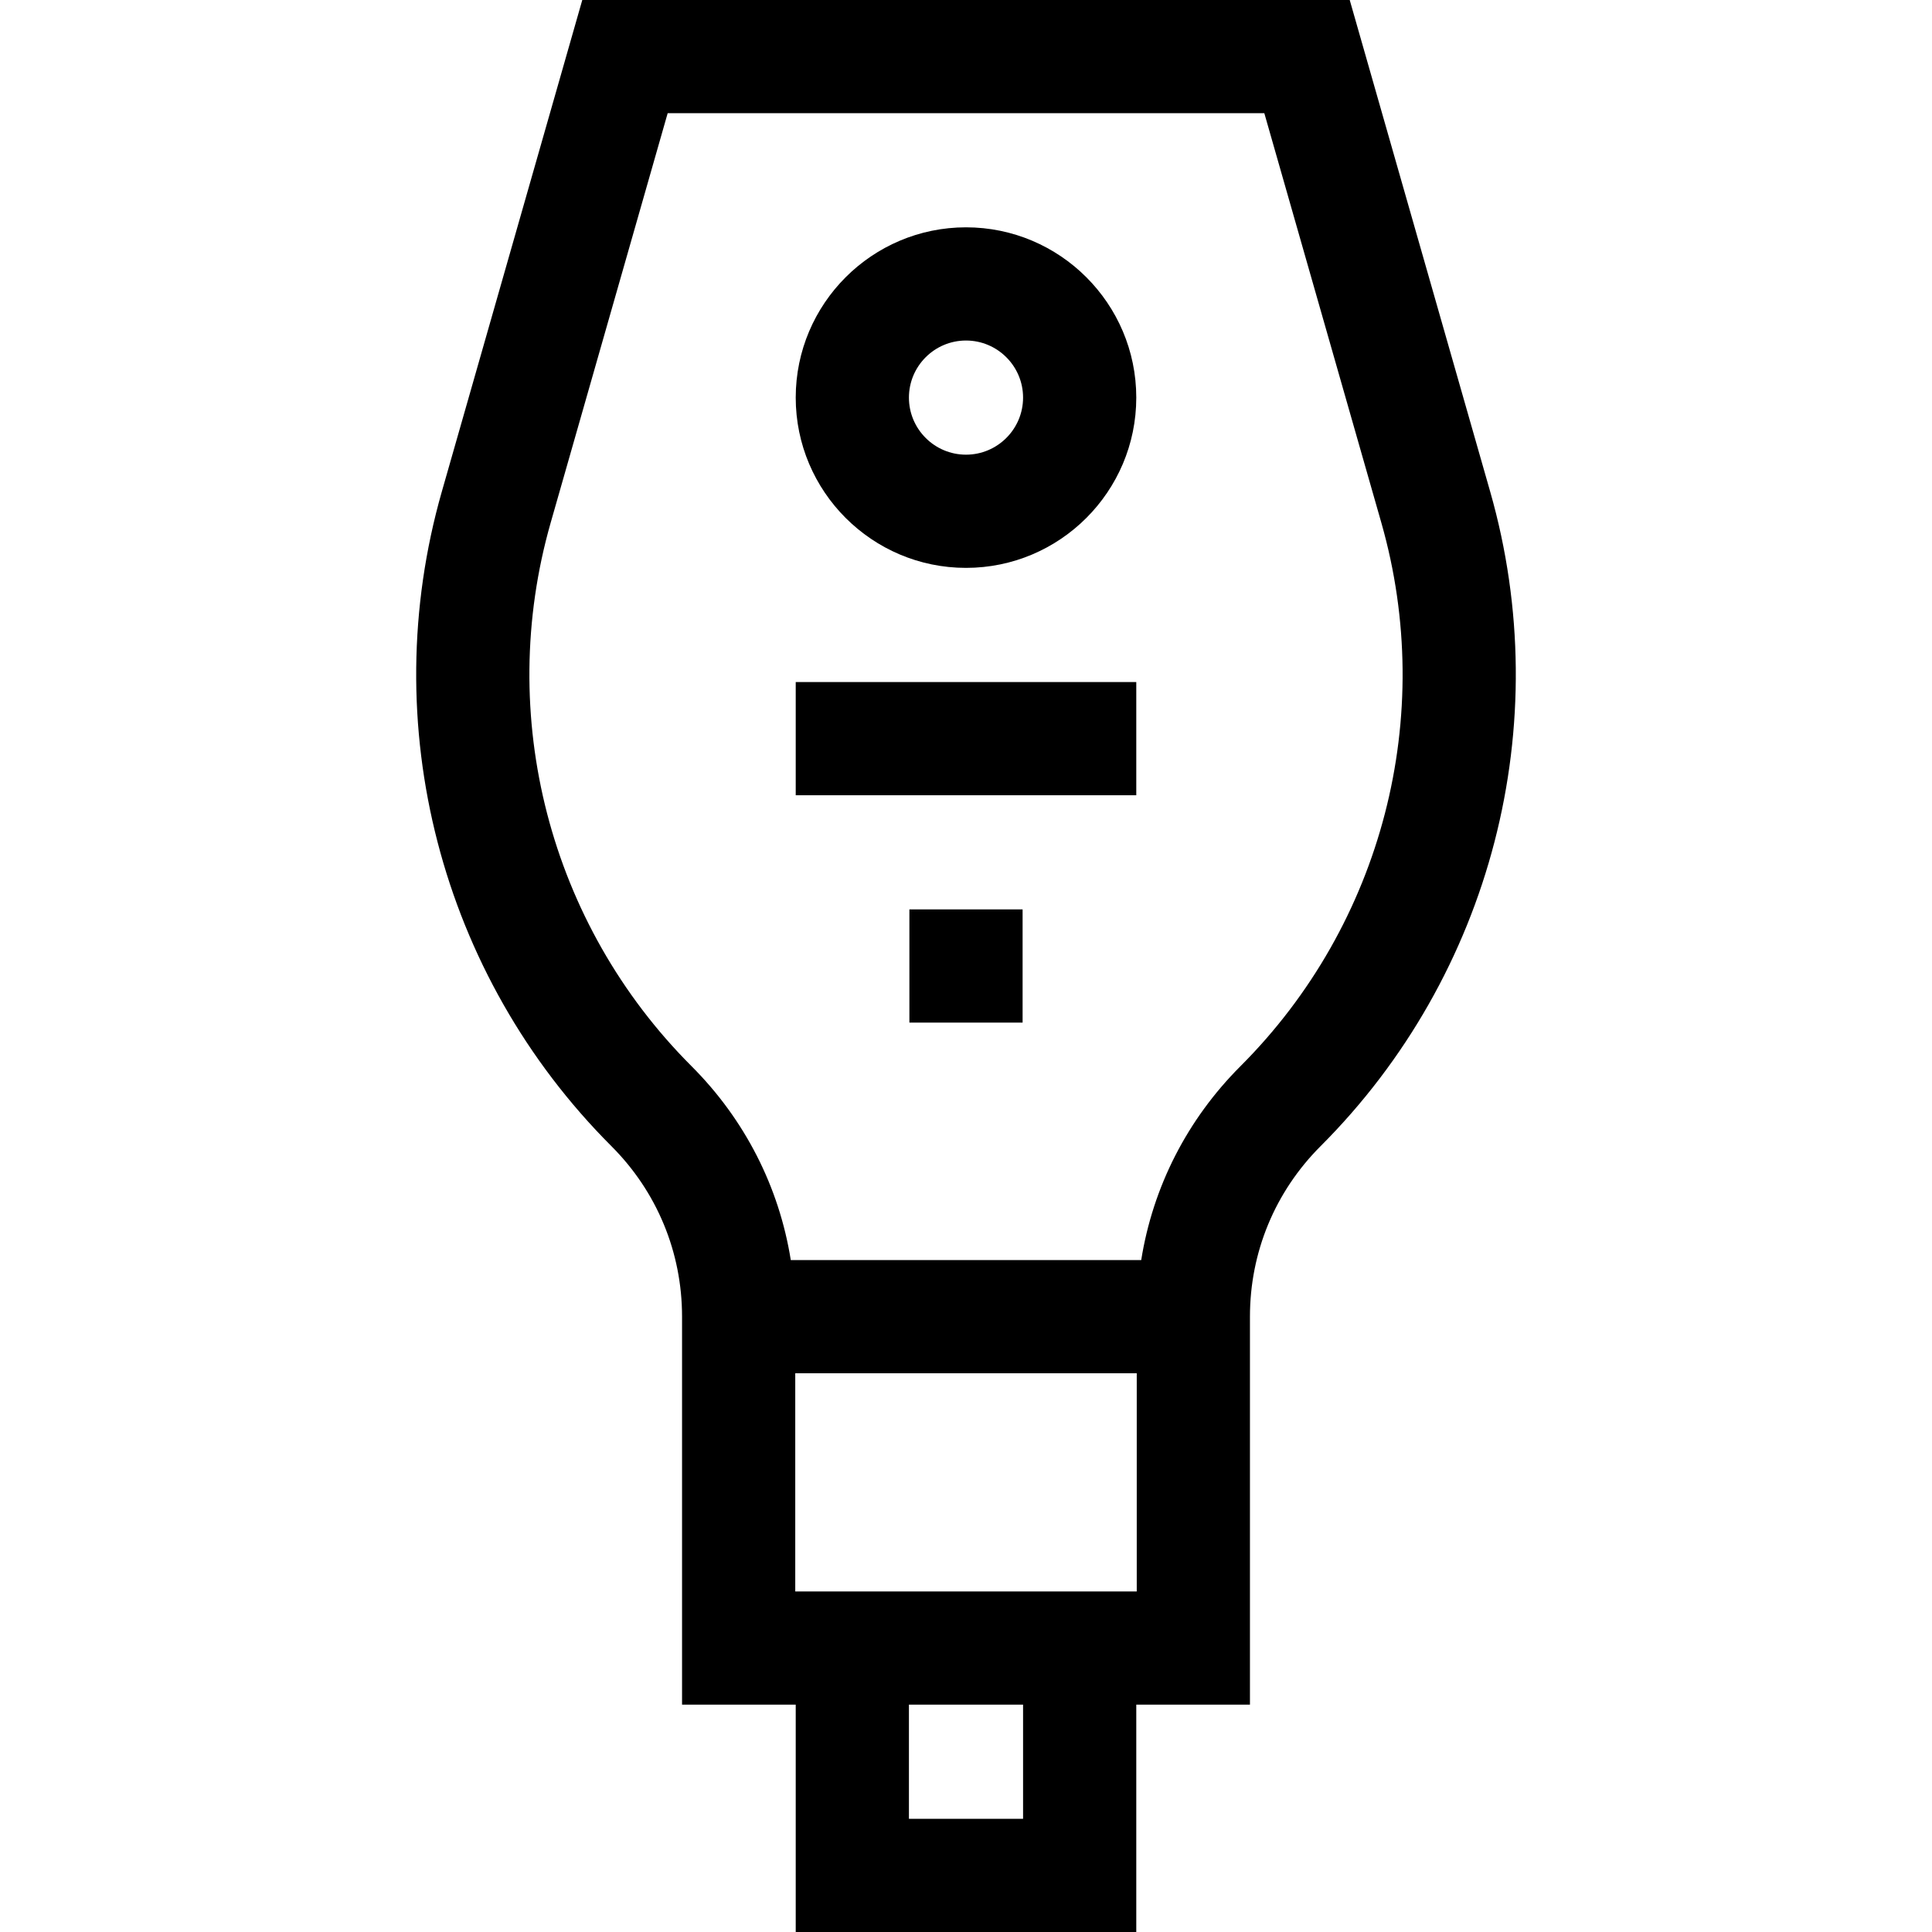 <svg id="Capa_1" enable-background="new 0 0 512 512" height="512" viewBox="0 0 512 512" width="512" xmlns="http://www.w3.org/2000/svg"><g><path d="m394.913 130.281-37.224-130.281h-203.378l-37.224 130.281c-17.616 61.657-.392 128.127 44.951 173.47 12.066 12.066 18.712 28.11 18.712 45.176v102.823h30.125v60.25h90.25v-60.25h30.125v-102.823c0-17.065 6.646-33.109 18.712-45.176 45.343-45.343 62.567-111.813 44.951-173.47zm-123.788 351.719h-30.25v-30.25h30.25zm30.125-60.25h-.125-90.25-.125v-57.823h90.5zm27.499-139.212c-14.146 14.145-23.222 32.011-26.314 51.389h-92.869c-3.093-19.378-12.169-37.244-26.314-51.389-37.644-37.645-51.943-92.827-37.318-144.015l31.005-108.523h158.121l31.007 108.523c14.625 51.188.326 106.371-37.318 144.015z"/><path d="m256 60.243c-24.882 0-45.125 20.243-45.125 45.125s20.243 45.125 45.125 45.125 45.125-20.243 45.125-45.125-20.243-45.125-45.125-45.125zm0 60.25c-8.34 0-15.125-6.785-15.125-15.125s6.785-15.125 15.125-15.125 15.125 6.785 15.125 15.125-6.785 15.125-15.125 15.125z"/><path d="m210.875 180.75h90.25v30h-90.25z"/><path d="m240.999 241h30v30h-30z"/></g></svg>